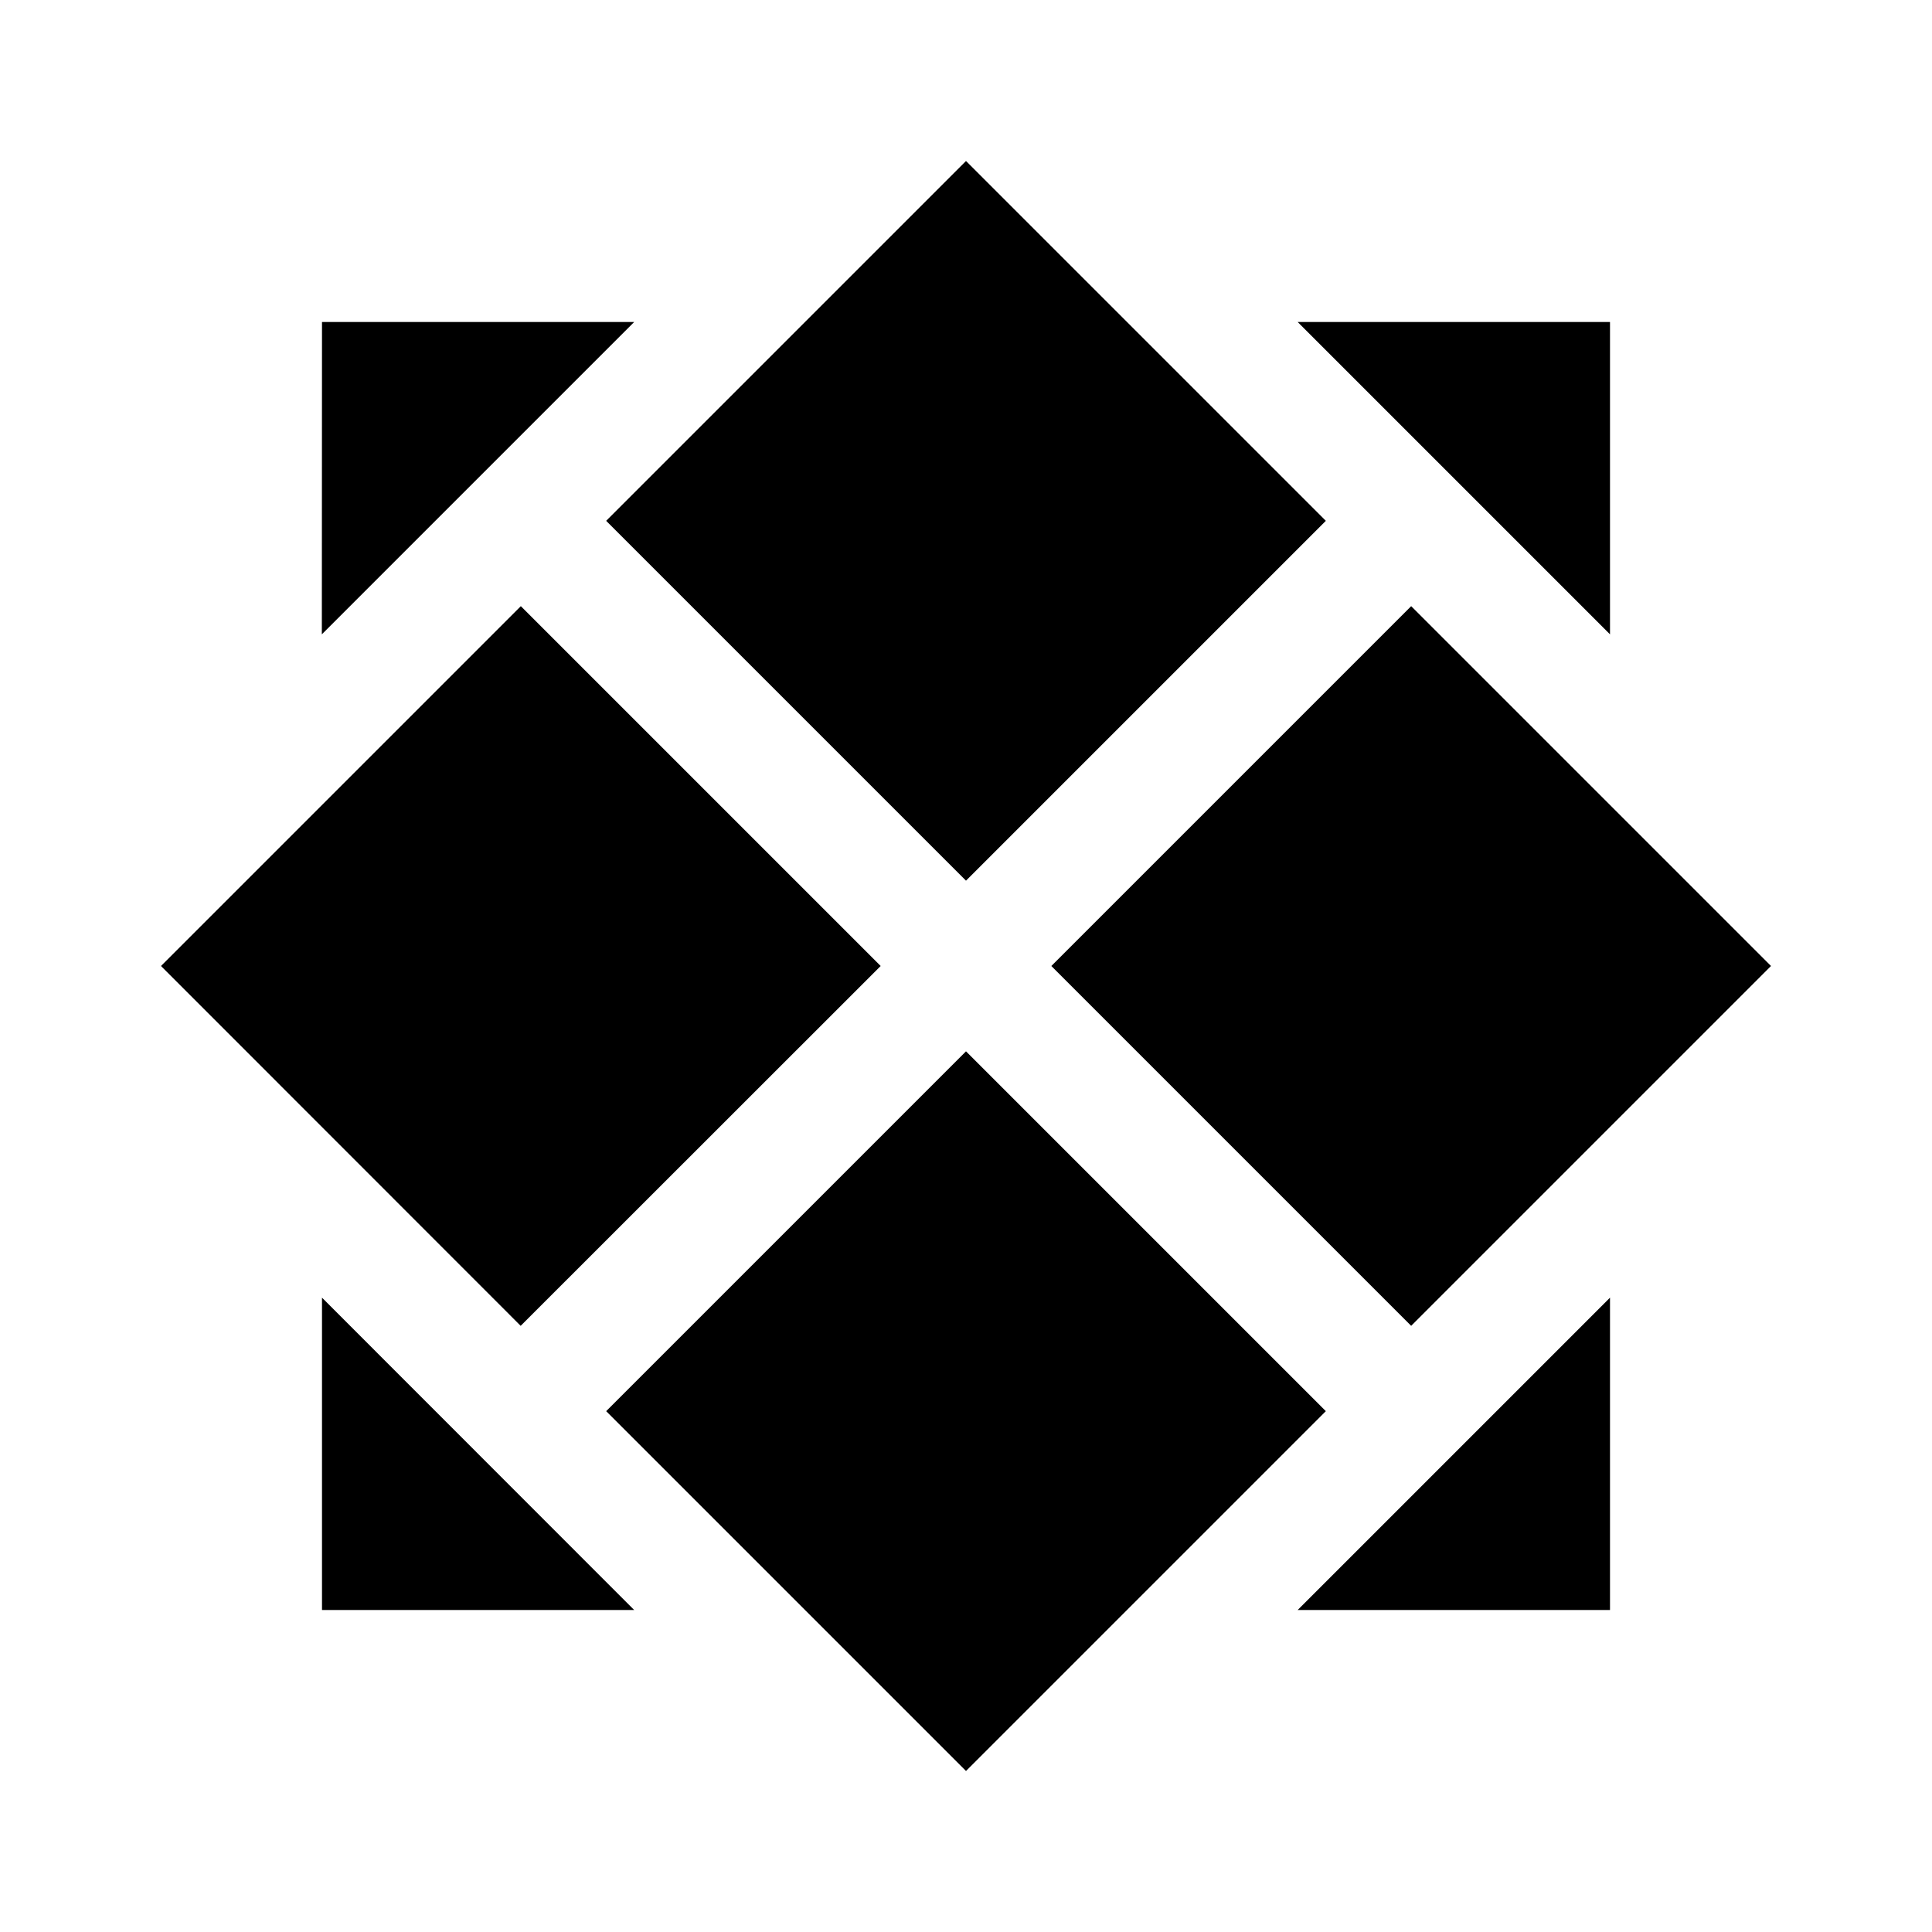 <svg xmlns="http://www.w3.org/2000/svg" width="100%" height="100%" viewBox="0 0 1200 1200"><path fill="currentColor" d="M600 653L823.5 876.5 600 1100 376.5 876.5 600 653zM200 806L393.9 1000H200V806zM1000 806V1000H806L1000 806zM876.5 376.5L1100 600 876.5 823.5 653 600 876.5 376.5zM323.5 376.5L547 600 323.4 823.5 100 600 323.5 376.5zM600 100L823.5 323.5 600 547 376.5 323.5 600 100zM393.9 200L199.9 394 200 200H393.9zM1000 200V394L806 200 1000 200z" /></svg>